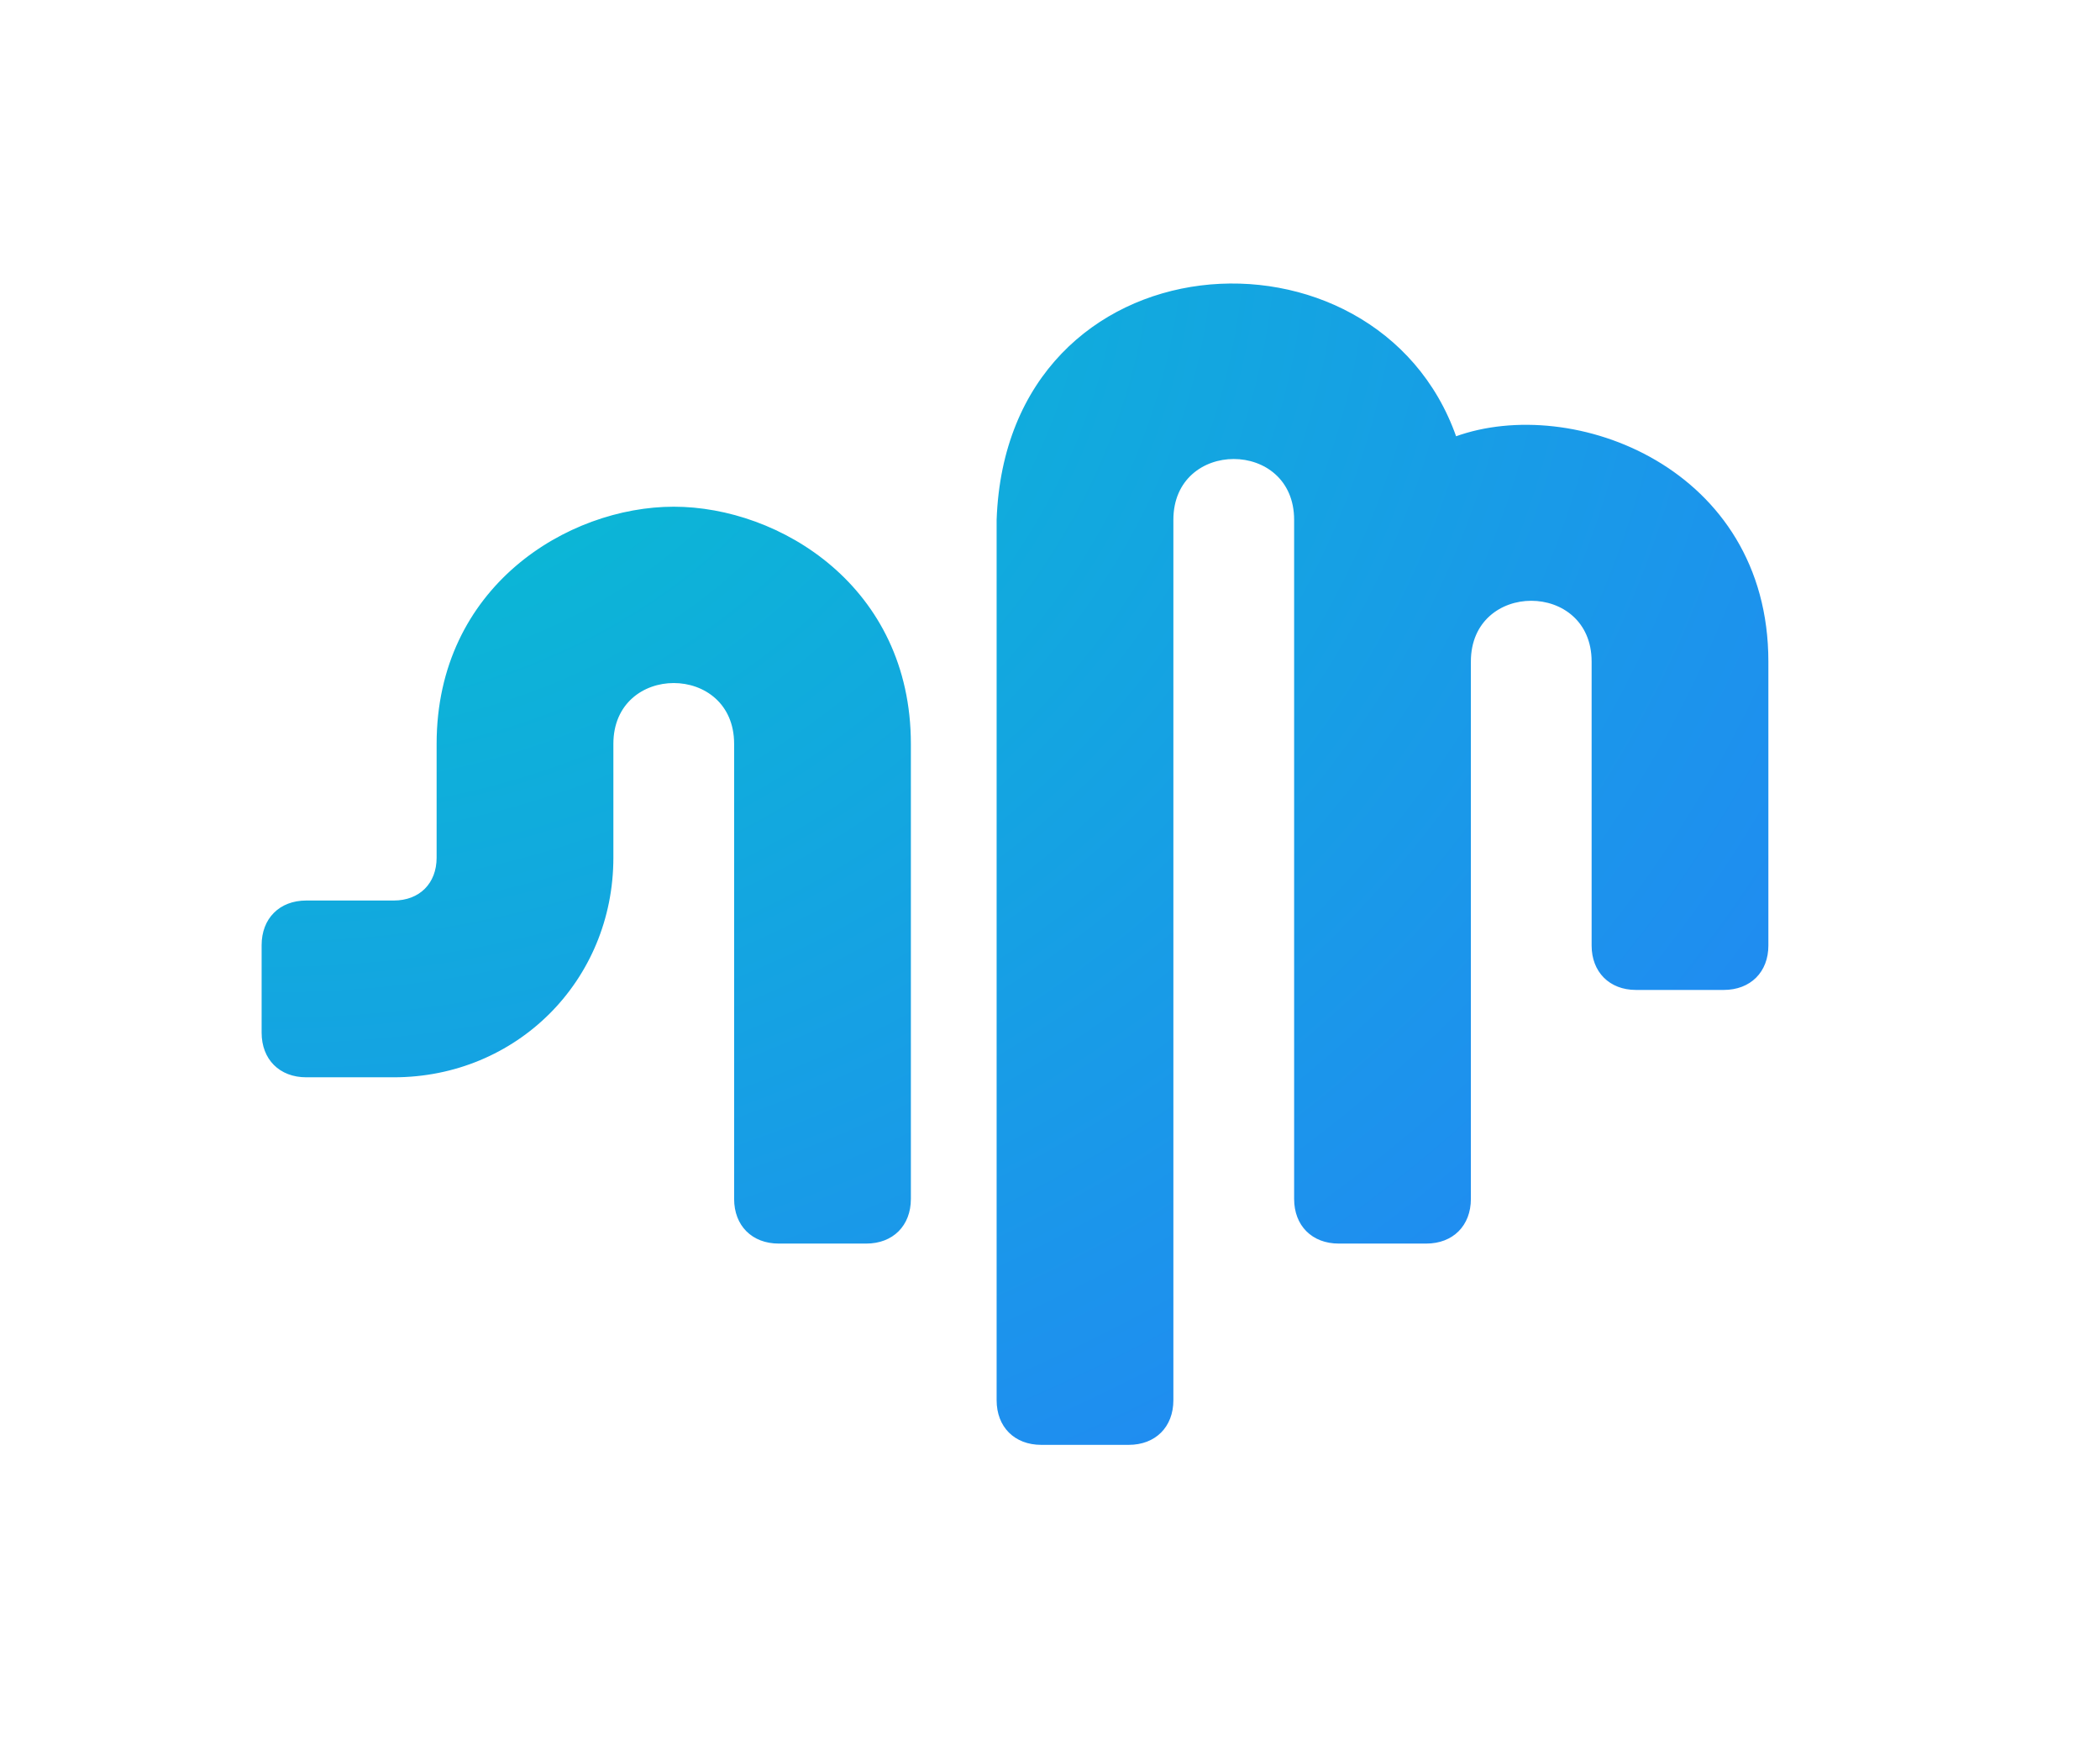 <svg xmlns="http://www.w3.org/2000/svg" viewBox="0 0 1200 1000" >
  <defs>
    <radialGradient id="fill" cx="0" cy="0" r="1.414" class="logo--fill" >
      <stop offset="0" stop-color="#04c5cc"/>
      <stop offset="1" stop-color="#2581f8"/>
    </radialGradient>
  </defs>
  <g class="logo__a">
    <path id="a1" class="logo__a1"
          fill="none"
          d="M 193.81,523.08
             C 206.58,537.30 199.23,560.91 180.14,564.52
               153.78,569.50 140.33,537.38 158.23,521.31
               161.95,517.97 165.37,516.59 170.14,515.45
               179.16,514.19 187.50,516.04 193.81,523.08 Z" />
    <path id="a2" class="logo__a2"
          fill="none"
          d="M 193.73,573.04
             C 206.50,587.27 199.15,610.88 180.06,614.49
               153.70,619.47 140.25,587.35 158.15,571.28
               161.87,567.93 165.29,566.55 170.06,565.42
               179.08,564.16 187.42,566.01 193.73,573.04 Z" />
    <path id="a3" class="logo__a3"
          fill="none"
          d="M 243.67,473.09
             C 256.45,487.32 249.09,510.93 230.00,514.53
               203.64,519.51 190.19,487.39 208.09,471.33
               211.82,467.98 215.24,466.60 220.00,465.47
               229.03,464.21 237.36,466.06 243.67,473.09 Z" />
    <path id="a4" class="logo__a4"
          fill="none"
          d="M 463.69,668.10
             C 476.46,682.32 469.11,705.93 450.02,709.54
               423.66,714.52 410.21,682.40 428.11,666.33
               431.83,662.99 435.25,661.61 440.02,660.47
               449.04,659.21 457.37,661.06 463.69,668.10 Z" />
    <path id="a5" class="logo__a5"
          fill="none"
          d="M 513.76,668.16
             C 526.53,682.39 519.17,706.00 500.08,709.60
               473.72,714.59 460.28,682.47 478.17,666.40
               481.90,663.05 485.32,661.67 490.08,660.54
               499.11,659.28 507.44,661.13 513.76,668.16 Z" />
    <path id="a6" class="logo__a6"
          fill="none"
          d="M 613.76,783.05
             C 626.54,797.28 619.18,820.88 600.09,824.49
               573.73,829.47 560.28,797.35 578.18,781.28
               581.91,777.94 585.33,776.56 590.09,775.42
               599.12,774.16 607.45,776.02 613.76,783.05 Z" />
    <path id="a7" class="logo__a7"
          fill="none"
          d="M 663.63,783.07
             C 676.40,797.30 669.05,820.91 649.96,824.51
               623.60,829.50 610.15,797.38 628.05,781.31
               631.77,777.96 635.19,776.58 639.96,775.45
               648.98,774.19 657.32,776.04 663.63,783.07 Z" />
    <path id="a8" class="logo__a8"
          fill="none"
          d="M 783.71,668.03
             C 796.48,682.25 789.13,705.86 770.03,709.47
               743.68,714.45 730.23,682.33 748.13,666.26
               751.85,662.92 755.27,661.54 760.03,660.40
               769.06,659.14 777.39,660.99 783.71,668.03 Z" />
    <path id="a9" class="logo__a9"
          fill="none"
          d="M 833.80,668.04
             C 846.57,682.27 839.22,705.88 820.13,709.48
               793.77,714.46 780.32,682.34 798.22,666.28
               801.94,662.93 805.36,661.55 810.13,660.42
               819.15,659.16 827.48,661.01 833.80,668.04 Z" />
    <path id="a10" class="logo__a10"
          fill="none"
          d="M 953.70,523.13
             C 966.47,537.36 959.11,560.97 940.02,564.57
               913.66,569.55 900.22,537.43 918.12,521.37
               921.84,518.02 925.26,516.64 930.02,515.50
               939.05,514.25 947.38,516.10 953.70,523.13 Z" />
    <path id="a11" class="logo__a11"
          fill="none"
          d="M 1003.55,522.85
             C 1016.32,537.08 1008.97,560.69 989.88,564.30
               963.52,569.28 950.07,537.16 967.97,521.09
               971.69,517.74 975.11,516.36 979.88,515.23
               988.90,513.97 997.23,515.82 1003.55,522.85 Z" />
  </g>
  <g class="logo__b">
    <path id="b1" class="logo__b1"
          fill="none"
          d="M 396.00,391.75
             C 430.49,403.05 426.76,453.08 391.00,459.54
               357.42,465.60 336.21,423.97 360.09,400.09
               365.45,394.74 371.74,392.08 379.00,390.46
               385.08,389.62 390.13,389.82 396.00,391.75 Z" />
    <path id="b2" class="logo__b2"
          fill="none"
          d="M 716.00,263.75
             C 750.49,275.05 746.76,325.08 711.00,331.54
               677.42,337.60 656.21,295.97 680.09,272.09
               685.45,266.74 691.74,264.08 699.00,262.46
               705.08,261.62 710.13,261.82 716.00,263.75 Z" />
    <path id="b3" class="logo__b3"
          fill="none"
          d="M 886.00,344.75
             C 920.49,356.05 916.76,406.08 881.00,412.54
               847.42,418.60 826.21,376.97 850.09,353.09
               855.45,347.74 861.74,345.08 869.00,343.46
               875.08,342.62 880.13,342.82 886.00,344.75 Z" />
  </g>
  <g class="logo__c">
    <path id=" c1" class="logo__c1"
          fill="none"
          d="M 228.00,365.21
             C 241.55,365.02 259.49,368.82 272.00,374.01
               294.70,383.42 314.36,398.58 328.25,419.00
               361.24,467.49 356.54,534.99 315.00,577.00
               304.35,587.76 294.65,595.25 281.00,601.89
               260.49,611.87 242.67,615.26 220.00,615.00
               204.49,614.81 186.00,609.83 172.00,603.29
               114.07,576.24 86.87,508.32 107.05,448.00
               120.17,411.91 147.68,384.36 184.00,371.69
               194.11,368.17 203.54,366.94 214.00,365.21
               214.00,365.21 228.00,365.21 228.00,365.21 Z" />
    <path id=" c2" class="logo__c2"
          fill="none"
          d="M 425.00,296.00
             C 455.13,305.95 478.88,322.48 496.97,349.00
               530.83,398.63 527.25,469.10 486.83,514.00
               474.85,527.31 461.93,537.58 446.00,545.74
               424.74,556.64 402.63,560.27 379.00,560.00
               367.42,559.86 352.98,556.66 342.00,553.00
               265.22,527.39 228.83,441.06 262.31,368.00
               275.34,339.57 300.36,314.52 329.00,301.86
               345.60,294.52 355.53,292.96 373.00,290.42
               388.35,288.56 410.32,291.16 425.00,296.00 Z" />
    <path id=" c3" class="logo__c3"
          fill="none"
          d="M 745.00,168.00
             C 775.13,177.95 798.88,194.48 816.97,221.00
               850.83,270.63 847.25,341.10 806.83,386.00
               794.85,399.31 781.93,409.58 766.00,417.74
               744.74,428.64 722.63,432.27 699.00,432.00
               687.42,431.86 672.98,428.66 662.00,425.00
               585.22,399.39 548.83,313.06 582.31,240.00
               595.34,211.57 620.36,186.52 649.00,173.86
               665.60,166.52 675.53,164.96 693.00,162.42
               708.35,160.56 730.32,163.16 745.00,168.00 Z" />
    <path id=" c4" class="logo__c4"
          fill="none"
          d="M 915.00,249.00
             C 945.13,258.95 968.88,275.48 986.97,302.00
               1020.83,351.63 1017.25,422.10 976.83,467.00
               964.85,480.31 951.93,490.58 936.00,498.74
               914.74,509.64 892.63,513.27 869.00,513.00
               857.42,512.86 842.98,509.66 832.00,506.00
               755.22,480.39 718.83,394.06 752.31,321.00
               765.34,292.57 790.36,267.52 819.00,254.86
               835.60,247.52 845.53,245.96 863.00,243.42
               878.35,241.56 900.32,244.16 915.00,249.00 Z" />
  </g>
  <path class="logo__nm"
        fill="url(#fill)"
        stroke="url(#fill)"
        d="M 670.00,800.00
           C 670.00,800.00 670.00,297.00 670.00,297.00
             670.00,250.00 740.00,250.00 740.00,297.00
             740.00,297.00 740.00,685.00 740.00,685.00
             740.00,700.00 750.00,710.00 765.00,710.00
             765.00,710.00 815.00,710.00 815.00,710.00
             830.00,710.00 840.00,700.00 840.00,685.00
             840.00,685.00 840.00,378.00 840.00,378.00
             840.00,331.00 910.00,331.00 910.00,378.00
             910.00,378.00 910.00,540.23 910.00,540.23
             910.00,555.09 920.00,565.09 934.80,565.09
             934.80,565.09 984.98,565.09 984.98,565.09
             1000.00,565.09 1010.00,555.09 1010.00,540.23
             1010.00,540.23 1010.00,378.00 1010.00,378.00
             1010.00,267.64 898.82,225.55 831.75,249.89
             786.55,120.91 575.82,133.09 570.00,297.00
             570.00,297.00 570.00,800.00 570.00,800.00
             570.00,815.00 580.00,825.00 595.00,825.00
             595.00,825.00 645.00,825.00 645.00,825.00
             660.00,825.00 670.00,815.00 670.00,800.00 Z
           M 150.00,540.00
           C 150.00,540.00 150.00,590.00 150.00,590.00
             150.00,605.00 160.00,615.00 175.00,615.00
             175.00,615.00 225.00,615.00 225.00,615.00
             295.00,615.00 350.00,560.00 350.00,490.00
             350.00,490.00 350.00,425.00 350.00,425.00
             350.00,378.00 420.00,378.00 420.00,425.00
             420.00,425.00 420.00,685.00 420.00,685.00
             420.00,700.00 430.00,710.00 445.00,710.00
             445.00,710.00 495.00,710.00 495.00,710.00
             510.00,710.00 520.00,700.00 520.00,685.00
             520.00,685.00 520.00,425.00 520.00,425.00
             520.00,335.51 445.33,290.00 385.00,290.00
             324.67,290.00 250.00,335.49 250.00,425.00
             250.00,425.00 250.00,490.00 250.00,490.00
             250.00,505.00 240.00,515.00 225.00,515.00
             225.00,515.00 175.00,515.00 175.00,515.00
             160.00,515.00 150.00,525.00 150.00,540.00 Z" />
  </svg>

